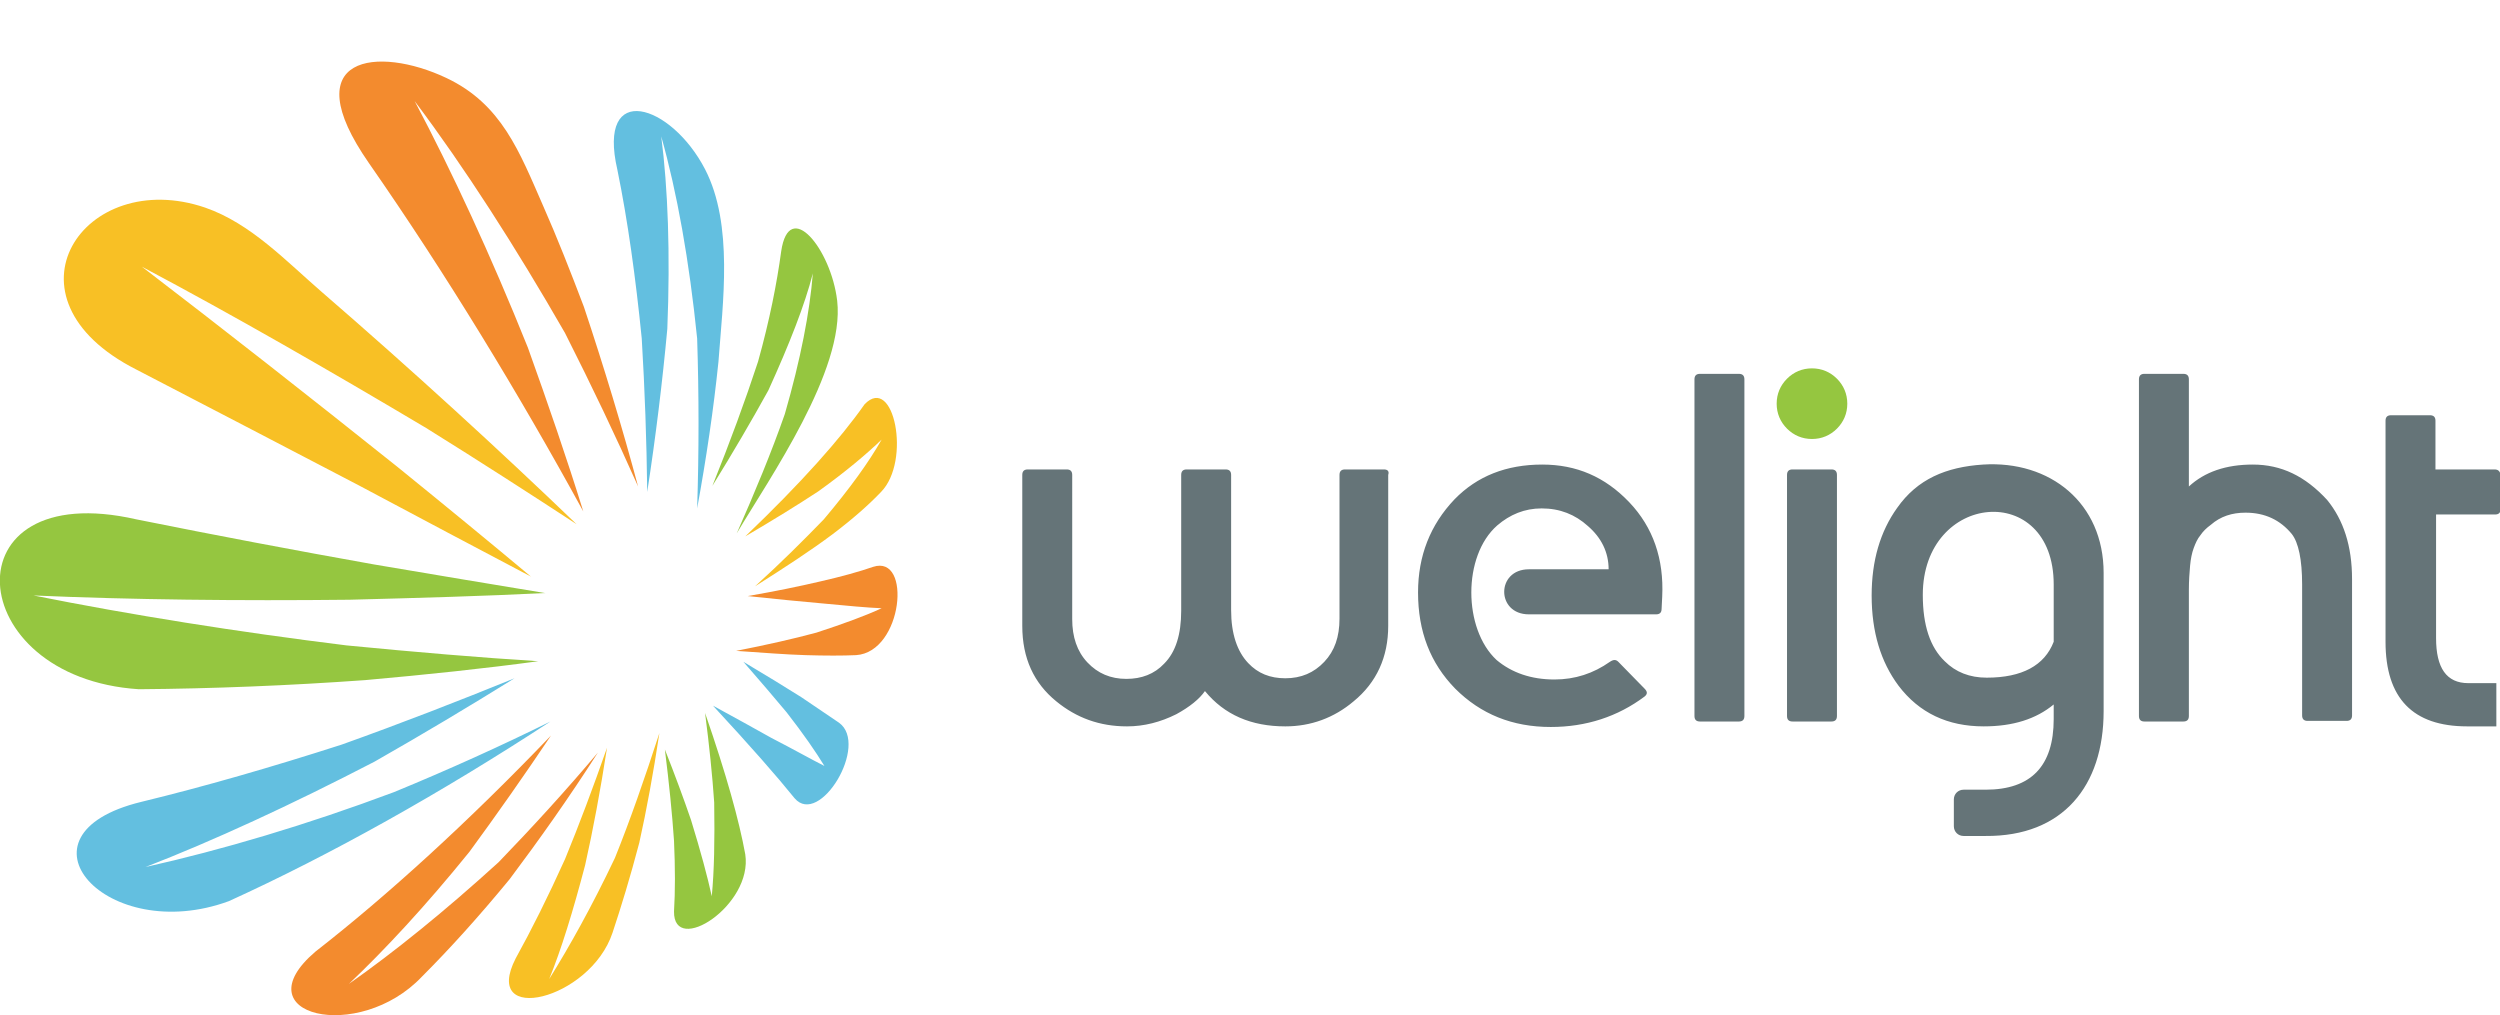 <svg version="1.1" id="Layer_1" xmlns="http://www.w3.org/2000/svg" xmlns:xlink="http://www.w3.org/1999/xlink" x="0px" y="0px" viewBox="0 0 410.6 166.7">
	<path id="Blue" fill-rule="evenodd" clip-rule="evenodd" fill="#63BFE0" d="M115.8,27.8C110.2,17,98,13.2,101.4,27.9
		c1.7,8.3,3,17.7,4,27.7c0.5,8.3,0.8,16.8,0.9,25.2c1.4-9.1,2.5-18.1,3.3-26.8c0.5-12.4,0.1-23.1-1-31.6c2.6,9.2,4.6,20.4,5.9,33.2
		c0.3,9.3,0.3,18.6,0,27.9l0,0c1.5-8.2,2.7-16.3,3.5-24.1C118.7,49.8,120.5,36.9,115.8,27.8z M137.8,118.7c-1.6-1.1-3.7-2.5-6.2-4.2
		c-2.7-1.7-5.8-3.6-9.5-5.8c2.7,3.1,5.1,5.9,7.1,8.3c2.8,3.6,4.8,6.5,6.2,8.8c-2.2-1.1-5-2.7-8.7-4.6c-2.7-1.5-5.9-3.3-9.6-5.3
		c6.2,6.7,10.5,11.6,13.4,15.2C134.6,135.9,142.8,122.3,137.8,118.7z M23.9,142.4c11.1-4.3,23.9-10.2,37.6-17.3
		c7.9-4.5,15.6-9.1,23-13.7c-9.1,3.7-18.6,7.4-28.4,10.9c-11.5,3.7-22.6,6.9-32.9,9.4c-22.2,5.4-5.7,23.7,14.4,16.3
		c16.7-7.6,34.9-17.8,52.8-29.5c-8.1,4-16.7,7.9-25.7,11.6C50.3,135.5,36.4,139.6,23.9,142.4z"></path>
	<path fill-rule="evenodd" clip-rule="evenodd" fill="#F8C025" d="M90.2,160.8c2-4.9,3.9-11.1,5.9-18.7c1.3-5.8,2.5-12.2,3.6-19.3
		c-2.3,6.6-4.6,12.7-6.9,18.3c-2.8,6.2-5.5,11.6-8.1,16.3c-5.7,11.1,12.2,6.9,15.9-4.2c1.4-4.2,2.9-9.1,4.4-14.8
		c1.2-5.4,2.3-11.4,3.3-18c-2.4,7.4-4.8,14.3-7.3,20.5C97.2,148.9,93.5,155.5,90.2,160.8z M65.3,76.7c-14.4-11.5-28.8-22.8-42-32.9
		C38.2,51.7,54.2,60.9,70,70.3c9,5.6,17.2,10.9,24.7,15.8C82,73.9,67.7,60.8,52.9,48C47,42.9,41.2,36.7,33.7,34.1
		C13.8,27.3-0.9,48.9,22.4,60.7c11.8,6.1,24.2,12.6,36.5,19c10.1,5.4,19.6,10.4,28.3,15C80.5,89.1,73.2,83.1,65.3,76.7z M142,66.4
		c-4,5.7-10.4,12.9-19.6,21.7c4.6-2.7,8.5-5.1,12-7.4c4.6-3.3,8-6.2,10.4-8.5c-2.1,3.7-5.2,8-9.5,13.1c-3.3,3.4-7,7.1-11.3,11
		c4.9-3.1,9.2-5.9,12.8-8.6c3.3-2.5,5.9-4.8,7.9-6.9C149.7,75.7,146.8,61.4,142,66.4z"></path>
	<path id="Orange" fill-rule="evenodd" clip-rule="evenodd" fill="#F38B2E" d="M143.4,93.1c-2.3,0.8-5.2,1.6-8.7,2.4
		c-3.4,0.8-7.3,1.6-11.9,2.4c4.7,0.5,8.8,0.9,12.2,1.2c4.2,0.4,7.4,0.7,9.8,0.8c-2.6,1.2-6.1,2.5-10.7,4c-3.7,1-8.1,2-13.2,3
		c4.4,0.3,8.1,0.6,11.4,0.7c3.3,0.1,6.1,0.1,8.3,0C148.3,107.1,149.8,91,143.4,93.1z M57.3,161.6c5.9-5.6,12.6-12.8,19.8-21.7
		c4.4-6,8.9-12.4,13.4-19.1c-13.6,14.2-26.9,26.3-38.7,35.5c-12.3,10.5,7.1,15.1,17.5,4.1c4.5-4.5,9.3-9.8,14.4-16
		c4.8-6.4,9.7-13.3,14.5-20.8c-5.3,6.3-10.8,12.3-16.3,18C73,149.7,64.7,156.4,57.3,161.6z M89.2,33.8c-3.9-8.9-6.8-16.7-15.9-21
		c-11.2-5.3-25.1-3.8-12.7,14c12.6,18.1,24.7,38,35.2,57.2c-2.7-8.7-5.8-17.7-9.1-26.9c-6.1-15.2-12.5-29-18.6-40.5
		c8.2,10.9,16.6,24,24.7,38.1c4.4,8.7,8.4,17.1,12,25.2c-2.6-9.7-5.6-19.6-8.9-29.5C93.7,44.6,91.5,39,89.2,33.8z"></path>
	<path id="Green" fill-rule="evenodd" clip-rule="evenodd" fill="#95C640" d="M57.4,98.5c11.5-0.3,22.3-0.6,32.1-1.1
		c-8.6-1.4-18-3-28.1-4.7c-12.9-2.3-26.1-4.8-39-7.4c-31.1-7.1-28.8,26,0.4,27.9c12.2-0.1,24.7-0.6,37.2-1.5
		c10.1-0.9,19.6-1.9,28.4-3.1c-9.6-0.6-20.2-1.5-31.5-2.6c-17.8-2.2-35.4-5-51.4-8.2C21.5,98.5,39.3,98.7,57.4,98.5z M133.5,44.9
		c-0.5,6.3-2,14.1-4.6,23.1c-2.2,6.3-4.9,12.8-7.9,19.6c5.4-9.1,17.8-26.8,16.5-38.2c-1-8.5-7.9-17-9.2-8.1
		c-0.7,5.2-1.9,11.3-3.8,18.1c-2.1,6.4-4.6,13.2-7.5,20.4c3.4-5.5,6.5-10.8,9.2-15.7C129.7,56.4,132.2,50,133.5,44.9z M115.8,117.1
		c0.7,5.4,1.2,10.3,1.5,14.7c0.1,6.2,0,11.3-0.4,15.4c-0.7-3.2-1.8-7.3-3.4-12.5c-1.2-3.5-2.6-7.3-4.3-11.6c0.7,5.6,1.2,10.6,1.5,15
		c0.2,4.5,0.2,8.3,0,11.6c-0.1,7.4,13-1,11.7-9.4C121.4,134.8,119.3,127.2,115.8,117.1z"></path>
	<path id="green_dot" fill="#95C640" d="M301.7,70.4c1.1-1.1,1.7-2.5,1.7-4.1c0-1.6-0.6-3-1.7-4.1c-1.1-1.1-2.5-1.7-4.1-1.7
		c-1.6,0-3,0.6-4.1,1.7c-1.1,1.1-1.7,2.5-1.7,4.1c0,1.6,0.6,3,1.7,4.1c1.1,1.1,2.5,1.7,4.1,1.7C299.2,72.1,300.6,71.5,301.7,70.4z"></path>
	<path id="welight_text" fill="#657478" d="M253.3,76.3c-5.9,0-10.7,1.9-14.4,5.7c-4,4.2-6,9.3-6,15.3c0,6.4,2,11.6,6.1,15.8
		c4.2,4.2,9.4,6.3,15.7,6.3c5.8,0,11-1.7,15.4-5c0.5-0.4,0.5-0.8,0-1.3l-4.3-4.4c-0.4-0.4-0.8-0.4-1.4,0c-2.7,1.9-5.7,2.9-9.1,2.9
		c-3.8,0-7-1.1-9.5-3.2c-5.5-5.1-5.6-17.1,0.1-22.1c2.1-1.8,4.5-2.8,7.3-2.8c3,0,5.5,1,7.6,2.9c2.2,1.9,3.4,4.3,3.4,7.1h-13.1
		c-5.4,0-5.4,7.4,0,7.4h20.9c0.6,0,0.9-0.3,0.9-0.9l0.1-2c0.3-6.2-1.5-11.4-5.4-15.5C263.6,78.3,258.9,76.3,253.3,76.3z M285.6,61.4
		h-6.4c-0.6,0-0.9,0.3-0.9,0.9v55.3c0,0.6,0.3,0.9,0.9,0.9h6.4c0.6,0,0.9-0.3,0.9-0.9V62.3C286.5,61.7,286.2,61.4,285.6,61.4z
		 M227.3,77.1h-6.4c-0.6,0-0.9,0.3-0.9,0.9v23.6c0,3-0.8,5.3-2.5,7.1c-1.7,1.8-3.8,2.7-6.4,2.7c-2.5,0-4.5-0.8-6.1-2.5
		c-1.8-1.9-2.8-4.8-2.8-8.7V78c0-0.6-0.3-0.9-0.9-0.9h-6.4c-0.6,0-0.9,0.3-0.9,0.9v22.3c0,3.9-0.9,6.8-2.8,8.7
		c-1.6,1.7-3.7,2.5-6.2,2.5c-2.6,0-4.7-0.9-6.4-2.7c-1.7-1.8-2.5-4.2-2.5-7.1V78c0-0.6-0.3-0.9-0.9-0.9h-6.4c-0.6,0-0.9,0.3-0.9,0.9
		v24.8c0,5.3,1.9,9.4,5.6,12.4c3.3,2.7,7.1,4.1,11.6,4.1c2.8,0,5.5-0.7,8.1-2c2.2-1.2,3.8-2.5,4.7-3.8c3.2,3.9,7.6,5.8,13.2,5.8
		c4.2,0,8-1.4,11.2-4.1c3.8-3.1,5.7-7.3,5.7-12.4V78C228.2,77.4,227.9,77.1,227.3,77.1z M300.8,77.1h-6.4c-0.6,0-0.9,0.3-0.9,0.9
		v39.6c0,0.6,0.3,0.9,0.9,0.9h6.4c0.6,0,0.9-0.3,0.9-0.9V78C301.7,77.4,301.4,77.1,300.8,77.1z M370,76.3c-4.4,0-7.9,1.2-10.5,3.6
		V62.3c0-0.6-0.3-0.9-0.9-0.9h-6.4c-0.6,0-0.9,0.3-0.9,0.9v55.3c0,0.6,0.3,0.9,0.9,0.9h6.4c0.6,0,0.9-0.3,0.9-0.9V96.9
		c0-1.5,0.1-2.9,0.2-4c0.1-1.1,0.3-2.1,0.6-2.9c0.3-0.8,0.6-1.5,1.1-2.1c0.4-0.6,1-1.2,1.7-1.7c1.6-1.4,3.5-2,5.7-2
		c3.2,0,5.7,1.2,7.6,3.5c1.1,1.4,1.7,4.2,1.7,8.3v21.5c0,0.6,0.3,0.9,0.9,0.9h6.4c0.6,0,0.9-0.3,0.9-0.9V95.1c0-5.4-1.4-9.7-4.1-13
		C378.6,78.2,374.7,76.3,370,76.3z M409.7,77.1H400v-8c0-0.6-0.3-0.9-0.9-0.9h-6.4c-0.6,0-0.9,0.3-0.9,0.9v36.3
		c0,9.3,4.5,13.9,13.4,13.9l4.8,0v-7.1h-4.6c-3.6,0-5.3-2.5-5.3-7.4V84.5h9.7c0.6,0,0.9-0.3,0.9-0.9V78
		C410.6,77.4,410.3,77.1,409.7,77.1z M325.7,76.3c-6.1,0.4-10.8,2.4-14.1,7.1c-2.8,3.9-4.2,8.7-4.2,14.4c0,6,1.5,10.9,4.4,14.8
		c3.4,4.5,8.1,6.7,14,6.7c4.8,0,8.6-1.2,11.5-3.6v2.4c0,7.7-3.7,11.6-11.2,11.6h-3.6c-0.9,0-1.6,0.7-1.6,1.6v4.4
		c0,0.9,0.7,1.6,1.6,1.6h3.6c12.7,0.1,19.4-8.2,19.4-20.5V94.1C345.5,82.6,336.7,75.6,325.7,76.3z M337.3,105.4
		c-1.5,3.9-5.2,5.9-11,5.9c-2.8,0-5.1-0.9-6.9-2.7c-2.4-2.3-3.6-5.9-3.6-10.9c0-16.9,21.5-18.8,21.5-1.7V105.4z"></path>
</svg>

